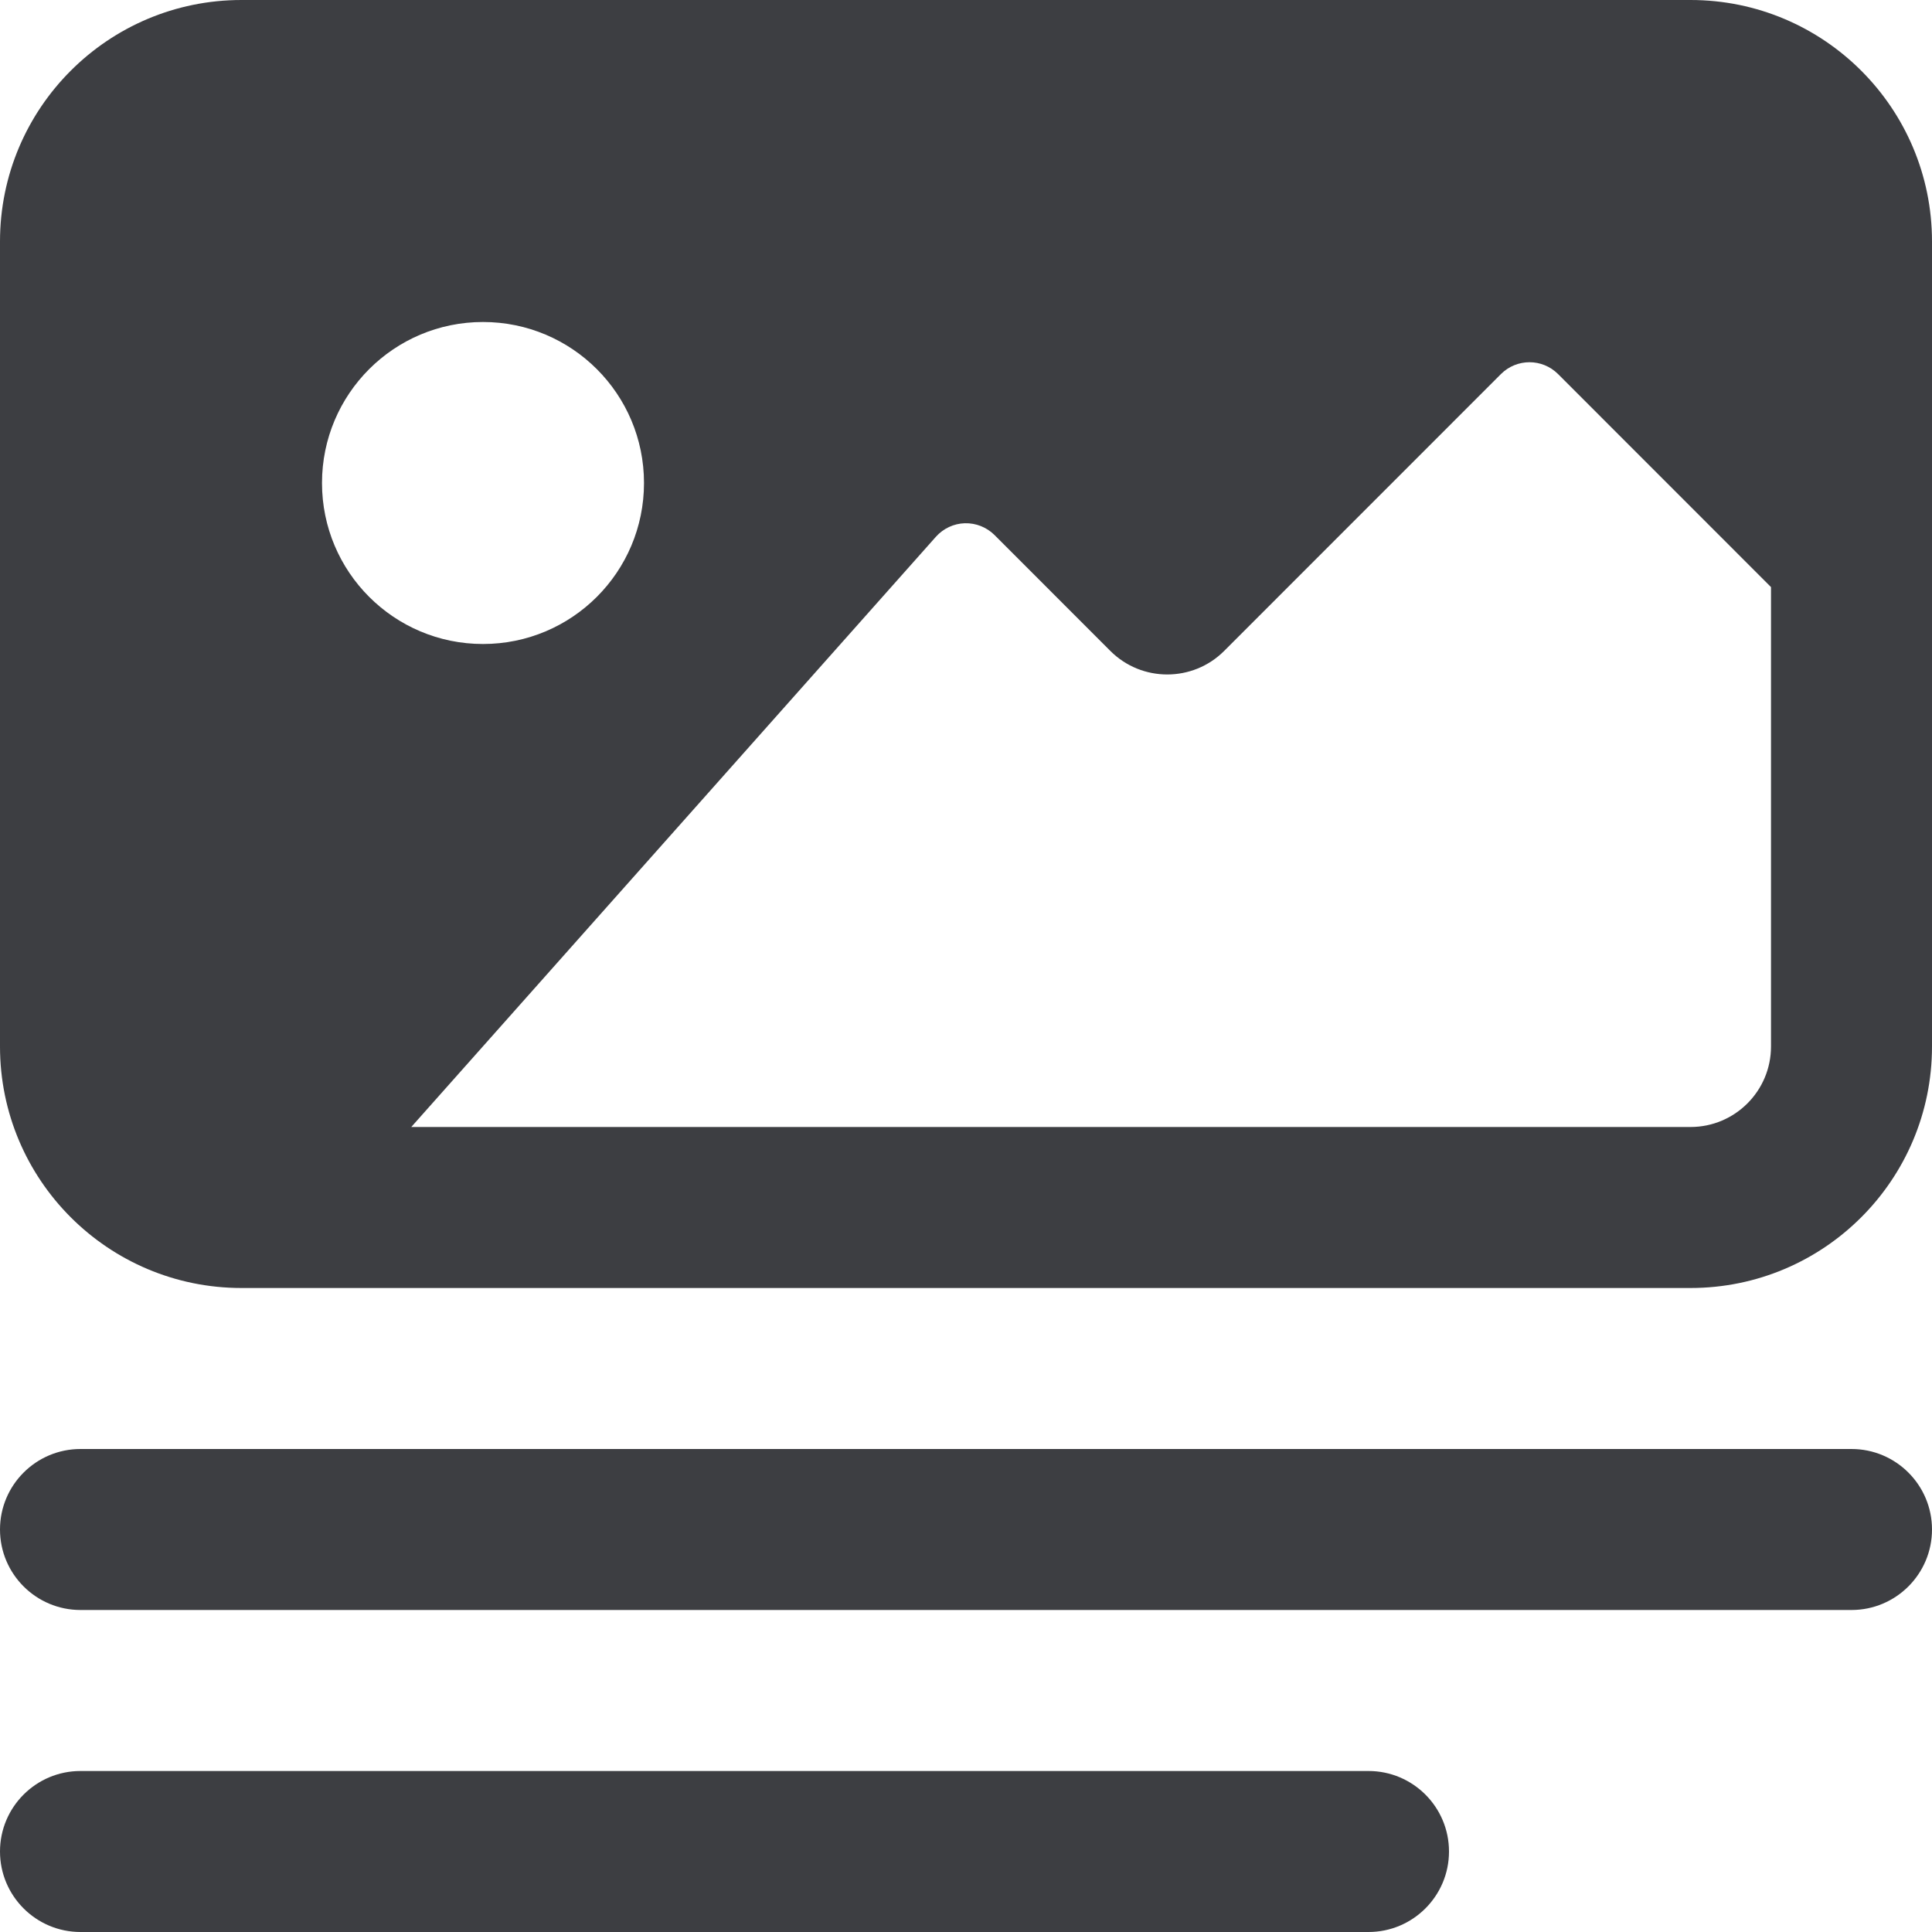 <svg id="meteor-icon-kit__solid-image-text" viewBox="0 0 24 24" fill="none" xmlns="http://www.w3.org/2000/svg"><g clip-path="url(#clip0_1936_4018)"><path fill-rule="evenodd" clip-rule="evenodd" d="M3 16C1.343 16 0 14.657 0 13V3C0 1.343 1.343 0 3 0H21C22.657 0 24 1.343 24 3V13C24 14.657 22.657 16 21 16H3ZM22 7.293L19.354 4.646C19.158 4.451 18.842 4.451 18.646 4.646L15.207 8.086C14.817 8.476 14.183 8.476 13.793 8.086L12.354 6.646C12.256 6.549 12.123 6.496 11.985 6.5C11.848 6.504 11.718 6.565 11.626 6.668L5.109 14H21C21.552 14 22 13.552 22 13V7.293ZM8 6C8 7.105 7.105 8 6 8C4.895 8 4 7.105 4 6C4 4.895 4.895 4 6 4C7.105 4 8 4.895 8 6Z" fill="#3D3E42"/><path d="M0 19C0 18.448 0.448 18 1 18H23C23.552 18 24 18.448 24 19C24 19.552 23.552 20 23 20H1C0.448 20 0 19.552 0 19Z" fill="#3D3E42"/><path d="M1 22C0.448 22 0 22.448 0 23C0 23.552 0.448 24 1 24H17C17.552 24 18 23.552 18 23C18 22.448 17.552 22 17 22H1Z" fill="#3D3E42"/></g><defs><clipPath id="clip0_1936_4018"><rect width="24" height="24" fill="white"/></clipPath></defs></svg>